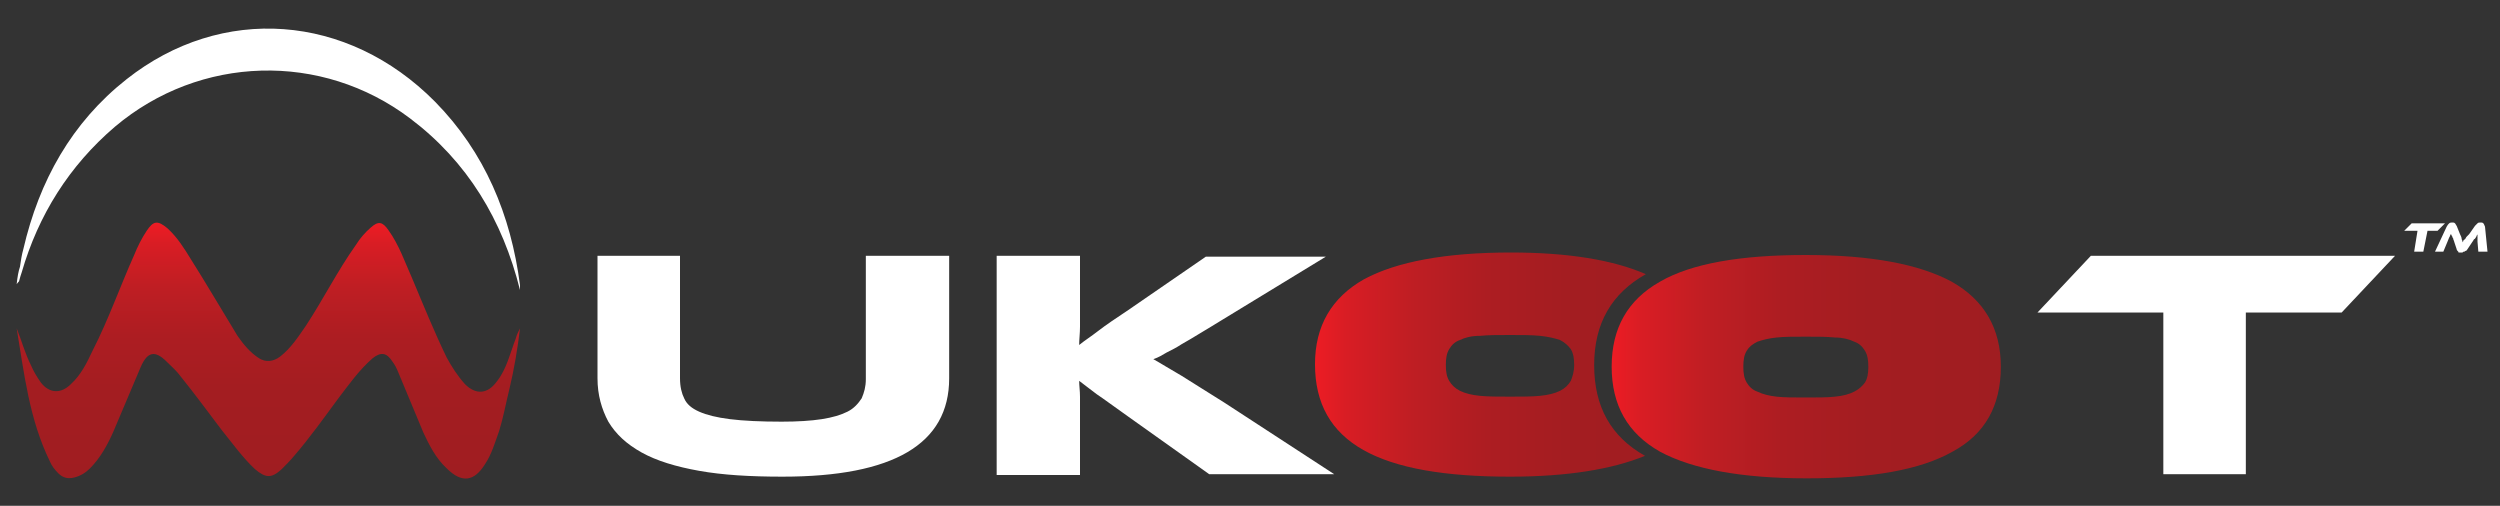 <?xml version="1.0" encoding="utf-8"?>
<!-- Generator: Adobe Illustrator 23.0.3, SVG Export Plug-In . SVG Version: 6.00 Build 0)  -->
<svg version="1.1" id="Layer_1" xmlns="http://www.w3.org/2000/svg" xmlns:xlink="http://www.w3.org/1999/xlink" x="0px" y="0px"
	 viewBox="0 0 300 60.7" style="enable-background:new 0 0 300 60.7;" xml:space="preserve">
<rect x="0" y="0" width="300" height="60.7" fill="#333333" stroke="none"/>
<style type="text/css">
	.st0{fill:url(#SVGID_1_);}
	.st1{fill:#FFFFFF;}
	.st2{fill:none;}
	.st3{fill:url(#SVGID_2_);}
	.st4{fill:url(#SVGID_3_);}
</style>
<linearGradient id="SVGID_1_" gradientUnits="userSpaceOnUse" x1="32.175" y1="26.801" x2="32.175" y2="57.413">
	<stop  offset="0" style="stop-color:#ED1C24"/>
	<stop  offset="7.700652e-02" style="stop-color:#D91D24"/>
	<stop  offset="0.249" style="stop-color:#BF1E23"/>
	<stop  offset="0.44" style="stop-color:#AD1D22"/>
	<stop  offset="0.663" style="stop-color:#A31D21"/>
	<stop  offset="1" style="stop-color:#A01D21"/>
</linearGradient>
<path class="st0" d="M2,39.4c0.6,1.5,1,3,1.7,4.4c0.3,0.7,0.7,1.4,1.2,2.1c1,1.3,2.4,1.4,3.6,0.2c1.2-1.1,1.9-2.5,2.6-4
	c1.9-3.7,3.3-7.7,5-11.5c0.4-1,0.9-2,1.5-2.9c0.8-1.2,1.3-1.3,2.5-0.3c1.2,1.1,2,2.4,2.8,3.7c1.9,3,3.7,6.1,5.6,9.2
	c0.7,1,1.5,2,2.6,2.7c0.8,0.5,1.7,0.4,2.5-0.2c1.3-1,2.2-2.4,3.1-3.7c2.1-3.2,3.8-6.6,6-9.7c0.5-0.8,1.1-1.5,1.8-2.1
	c0.9-0.8,1.4-0.7,2.1,0.3c1.3,1.8,2,3.9,2.9,5.9c1.3,3.1,2.6,6.3,4.1,9.4c0.6,1.1,1.3,2.2,2.2,3.2c1.3,1.3,2.7,1.2,3.8-0.3
	c1.2-1.5,1.6-3.4,2.3-5.2c0.1-0.4,0.3-0.8,0.5-1.2c-0.3,2.5-0.7,4.9-1.3,7.4c-0.4,1.6-0.7,3.3-1.2,4.9c-0.5,1.4-0.9,2.8-1.7,4
	c-1.3,2.1-2.8,2.3-4.6,0.5c-1.3-1.2-2.1-2.8-2.8-4.3c-1-2.4-2-4.8-3-7.2c-0.2-0.5-0.4-0.9-0.7-1.3c-0.7-1.1-1.4-1.2-2.4-0.4
	c-1.6,1.4-2.8,3.1-4.1,4.8c-1.7,2.3-3.4,4.7-5.3,6.9c-0.5,0.6-1,1.1-1.5,1.6c-1.2,1.1-1.9,1.1-3.2,0c-1.5-1.4-2.7-3.1-4-4.7
	c-1.6-2.1-3.2-4.3-4.9-6.4c-0.5-0.7-1.1-1.2-1.7-1.8c-1.4-1.4-2.3-1.2-3.1,0.6c-1.1,2.6-2.2,5.2-3.3,7.8c-0.7,1.6-1.6,3.2-2.8,4.4
	c-0.5,0.5-1.1,0.9-1.9,1.1c-0.8,0.2-1.4,0-1.9-0.5c-0.4-0.4-0.8-0.9-1-1.4C3.5,50.3,2.9,44.8,2,39.4z"/>
<path class="st1" d="M62.4,34.8c-2.1-8.4-6.3-15.4-13.2-20.6c-10.6-8-25.2-7.6-35.4,1C8.3,19.9,4.6,25.8,2.6,32.7
	c-0.1,0.3-0.2,0.6-0.3,1c0,0.1-0.1,0.1-0.3,0.4c0.1-0.9,0.2-1.5,0.4-2.1c0.1-0.7,0.2-1.4,0.4-2.1c1.9-8.2,5.8-15.2,12.4-20.4
	c11.4-9,26.5-7.9,37,2.7c6,6.1,9.1,13.6,10.2,22c0,0.1,0,0.3,0,0.4C62.4,34.6,62.4,34.7,62.4,34.8z"/>
<path class="st1" d="M113.9,45.4c0,7.9-6.7,11.8-20,11.8c-3.9,0-7.2-0.2-10-0.7c-2.8-0.5-5.1-1.2-6.9-2.2c-1.8-1-3.1-2.2-4-3.7
	c-0.8-1.5-1.3-3.2-1.3-5.2V30.7h9.9v14.7c0,1,0.2,1.8,0.5,2.4c0.3,0.7,0.9,1.2,1.8,1.6c0.9,0.4,2.1,0.7,3.7,0.9
	c1.6,0.2,3.7,0.3,6.2,0.3c1.9,0,3.5-0.1,4.8-0.3c1.3-0.2,2.3-0.5,3.1-0.9c0.8-0.4,1.3-1,1.7-1.6c0.3-0.7,0.5-1.4,0.5-2.3V30.7h10
	V45.4z"/>
<path class="st1" d="M160.1,56.9h-15l-9.7-6.9c-1.7-1.2-2.9-2.1-3.8-2.7c-0.9-0.7-1.6-1.2-2.1-1.6c0,0.6,0.1,1.2,0.1,1.9
	c0,0.6,0,1.3,0,1.9v7.5h-10V30.7h10v6.1c0,0.8,0,1.6,0,2.4c0,0.8-0.1,1.5-0.1,2.2c0.6-0.5,1.4-1,2.3-1.7c0.9-0.7,2.1-1.5,3.6-2.5
	l9.3-6.4h14.4l-12.3,7.5c-1.1,0.7-2,1.2-2.8,1.7c-0.8,0.5-1.5,0.9-2.2,1.3c-0.6,0.4-1.2,0.7-1.8,1c-0.5,0.3-1,0.6-1.6,0.8
	c0.9,0.5,2,1.2,3.4,2c1.3,0.8,3,1.9,5.1,3.2L160.1,56.9z"/>
<path class="st2" d="M222.8,40.5c-0.6-0.3-1.5-0.5-2.5-0.6c-1-0.1-2.3-0.2-3.8-0.2c-1.5,0-2.8,0.1-3.8,0.2c-1,0.1-1.9,0.3-2.5,0.6
	c-0.6,0.3-1.1,0.7-1.4,1.2c-0.3,0.5-0.4,1.2-0.4,2.1c0,0.8,0.1,1.5,0.4,2.1c0.3,0.5,0.8,0.9,1.4,1.2c0.6,0.3,1.5,0.5,2.5,0.6
	c1,0.1,2.3,0.2,3.8,0.2c1.5,0,2.8-0.1,3.8-0.2c1-0.1,1.9-0.3,2.5-0.6c0.6-0.3,1.1-0.7,1.4-1.2c0.3-0.5,0.4-1.2,0.4-2.1
	c0-0.8-0.1-1.5-0.4-2.1C223.9,41.2,223.4,40.8,222.8,40.5z"/>
<path class="st2" d="M187.2,40.7c-0.6-0.3-1.4-0.5-2.4-0.5c-1-0.1-2.2-0.1-3.6-0.1c-1.4,0-2.6,0-3.6,0.1c-1,0.1-1.8,0.3-2.4,0.5
	c-0.6,0.3-1,0.7-1.3,1.1c-0.3,0.5-0.4,1.1-0.4,1.9c0,0.8,0.1,1.4,0.4,1.9c0.3,0.5,0.7,0.9,1.3,1.2c0.6,0.3,1.4,0.5,2.4,0.6
	c1,0.1,2.2,0.1,3.6,0.1c1.4,0,2.6,0,3.6-0.1c1-0.1,1.8-0.3,2.4-0.6c0.6-0.3,1-0.7,1.3-1.2c0.3-0.5,0.4-1.1,0.4-1.9
	c0-0.8-0.1-1.4-0.4-1.9C188.2,41.4,187.8,41,187.2,40.7z"/>
<linearGradient id="SVGID_2_" gradientUnits="userSpaceOnUse" x1="157.766" y1="43.785" x2="204.715" y2="43.785">
	<stop  offset="0" style="stop-color:#ED1C24"/>
	<stop  offset="7.700652e-02" style="stop-color:#D91D24"/>
	<stop  offset="0.249" style="stop-color:#BF1E23"/>
	<stop  offset="0.44" style="stop-color:#AD1D22"/>
	<stop  offset="0.663" style="stop-color:#A31D21"/>
	<stop  offset="1" style="stop-color:#A01D21"/>
</linearGradient>
<path class="st3" d="M191.3,43.8c0-5,2.1-8.6,6.2-10.9c-3.9-1.7-9.3-2.6-16.2-2.6c-7.8,0-13.7,1.1-17.6,3.2
	c-3.9,2.2-5.9,5.6-5.9,10.2c0,4.7,1.9,8.1,5.8,10.3c3.9,2.2,9.8,3.2,17.6,3.2c6.9,0,12.3-0.9,16.2-2.5
	C193.3,52.4,191.3,48.8,191.3,43.8z M188.5,45.7c-0.3,0.5-0.7,0.9-1.3,1.2c-0.6,0.3-1.4,0.5-2.4,0.6c-1,0.1-2.2,0.1-3.6,0.1
	c-1.4,0-2.6,0-3.6-0.1c-1-0.1-1.8-0.3-2.4-0.6c-0.6-0.3-1-0.7-1.3-1.2c-0.3-0.5-0.4-1.1-0.4-1.9c0-0.8,0.1-1.4,0.4-1.9
	c0.3-0.5,0.7-0.9,1.3-1.1c0.6-0.3,1.4-0.5,2.4-0.5c1-0.1,2.2-0.1,3.6-0.1c1.4,0,2.6,0,3.6,0.1c1,0.1,1.8,0.3,2.4,0.5
	c0.6,0.3,1,0.7,1.3,1.1c0.3,0.5,0.4,1.1,0.4,1.9C188.9,44.6,188.7,45.2,188.5,45.7z"/>
<path class="st1" d="M287.4,30.7l-6.4,6.8h-11.5v19.4h-9.9V37.5h-15.1l6.4-6.8H287.4z"/>
<path class="st2" d="M222.7,40.9c-0.6-0.3-1.4-0.5-2.4-0.5c-1-0.1-2.2-0.1-3.6-0.1c-1.4,0-2.6,0-3.6,0.1c-1,0.1-1.8,0.3-2.4,0.5
	c-0.6,0.3-1,0.7-1.3,1.1c-0.3,0.5-0.4,1.1-0.4,1.9s0.1,1.4,0.4,1.9c0.3,0.5,0.7,0.9,1.3,1.2c0.6,0.3,1.4,0.5,2.4,0.6
	c1,0.1,2.2,0.1,3.6,0.1c1.4,0,2.6,0,3.6-0.1c1-0.1,1.8-0.3,2.4-0.6c0.6-0.3,1-0.7,1.3-1.2c0.3-0.5,0.4-1.1,0.4-1.9s-0.1-1.4-0.4-1.9
	C223.8,41.6,223.3,41.2,222.7,40.9z"/>
<linearGradient id="SVGID_3_" gradientUnits="userSpaceOnUse" x1="193.338" y1="44" x2="240.049" y2="44">
	<stop  offset="0" style="stop-color:#ED1C24"/>
	<stop  offset="7.700652e-02" style="stop-color:#D91D24"/>
	<stop  offset="0.249" style="stop-color:#BF1E23"/>
	<stop  offset="0.44" style="stop-color:#AD1D22"/>
	<stop  offset="0.663" style="stop-color:#A31D21"/>
	<stop  offset="1" style="stop-color:#A01D21"/>
</linearGradient>
<path class="st4" d="M216.7,30.6c7.8,0,13.6,1.1,17.5,3.2c3.9,2.2,5.9,5.6,5.9,10.2c0,4.7-1.9,8.1-5.8,10.2
	c-3.9,2.2-9.7,3.2-17.5,3.2c-7.8,0-13.7-1.1-17.6-3.2c-3.9-2.2-5.8-5.6-5.8-10.2c0-4.6,1.9-8,5.8-10.2
	C203,31.6,208.9,30.6,216.7,30.6z M216.7,47.7c1.4,0,2.6,0,3.5-0.1c1-0.1,1.7-0.3,2.3-0.6c0.6-0.3,1-0.7,1.3-1.1
	c0.3-0.5,0.4-1.1,0.4-1.9s-0.1-1.4-0.4-1.9c-0.3-0.5-0.7-0.9-1.3-1.1c-0.6-0.3-1.4-0.5-2.3-0.5c-1-0.1-2.1-0.1-3.5-0.1
	c-1.4,0-2.6,0-3.5,0.1c-1,0.1-1.7,0.3-2.3,0.5c-0.6,0.3-1,0.6-1.3,1.1c-0.3,0.5-0.4,1.1-0.4,1.9s0.1,1.4,0.4,1.9
	c0.3,0.5,0.7,0.9,1.3,1.1c0.6,0.3,1.4,0.5,2.3,0.6C214.1,47.7,215.3,47.7,216.7,47.7z"/>
<g>
	<path class="st1" d="M293.4,26.8l-0.9,0.9h-1.2l-0.5,2.5h-1.1l0.4-2.5h-1.6l0.9-0.9H293.4z"/>
	<path class="st1" d="M295.2,28.1c0.1,0.2,0.2,0.4,0.2,0.6c0.1,0.2,0.1,0.3,0.1,0.4c0-0.1,0.1-0.1,0.1-0.2c0-0.1,0.1-0.1,0.2-0.2
		c0.1-0.1,0.1-0.2,0.2-0.3c0.1-0.1,0.2-0.2,0.3-0.3l0.7-1c0.1-0.1,0.2-0.2,0.3-0.3c0.1-0.1,0.2-0.1,0.4-0.1c0.1,0,0.2,0,0.3,0.1
		c0.1,0.1,0.1,0.2,0.2,0.4l0.3,3h-1.1l-0.1-1.2c0-0.2,0-0.4,0-0.5c0-0.1,0-0.3,0-0.4c0,0.1-0.1,0.1-0.1,0.2c0,0.1-0.1,0.1-0.1,0.2
		c-0.1,0.1-0.1,0.2-0.2,0.2c-0.1,0.1-0.1,0.2-0.2,0.3l-0.6,0.9c-0.1,0.1-0.1,0.2-0.2,0.2c-0.1,0-0.1,0.1-0.2,0.1
		c-0.1,0-0.1,0-0.2,0.1c-0.1,0-0.1,0-0.2,0c-0.1,0-0.1,0-0.2,0c-0.1,0-0.1,0-0.1-0.1c0,0-0.1-0.1-0.1-0.1c0,0-0.1-0.1-0.1-0.2
		l-0.3-0.9c0-0.1-0.1-0.2-0.1-0.3c0-0.1-0.1-0.2-0.1-0.2c0-0.1,0-0.1-0.1-0.2c0-0.1,0-0.1-0.1-0.2c-0.1,0.1-0.1,0.3-0.2,0.4
		c-0.1,0.2-0.1,0.3-0.2,0.5l-0.5,1.2h-1l1.4-3c0.1-0.2,0.2-0.3,0.3-0.4c0.1-0.1,0.3-0.1,0.4-0.1c0.1,0,0.2,0,0.3,0.1
		c0.1,0.1,0.1,0.2,0.2,0.3L295.2,28.1z"/>
</g>
</svg>

